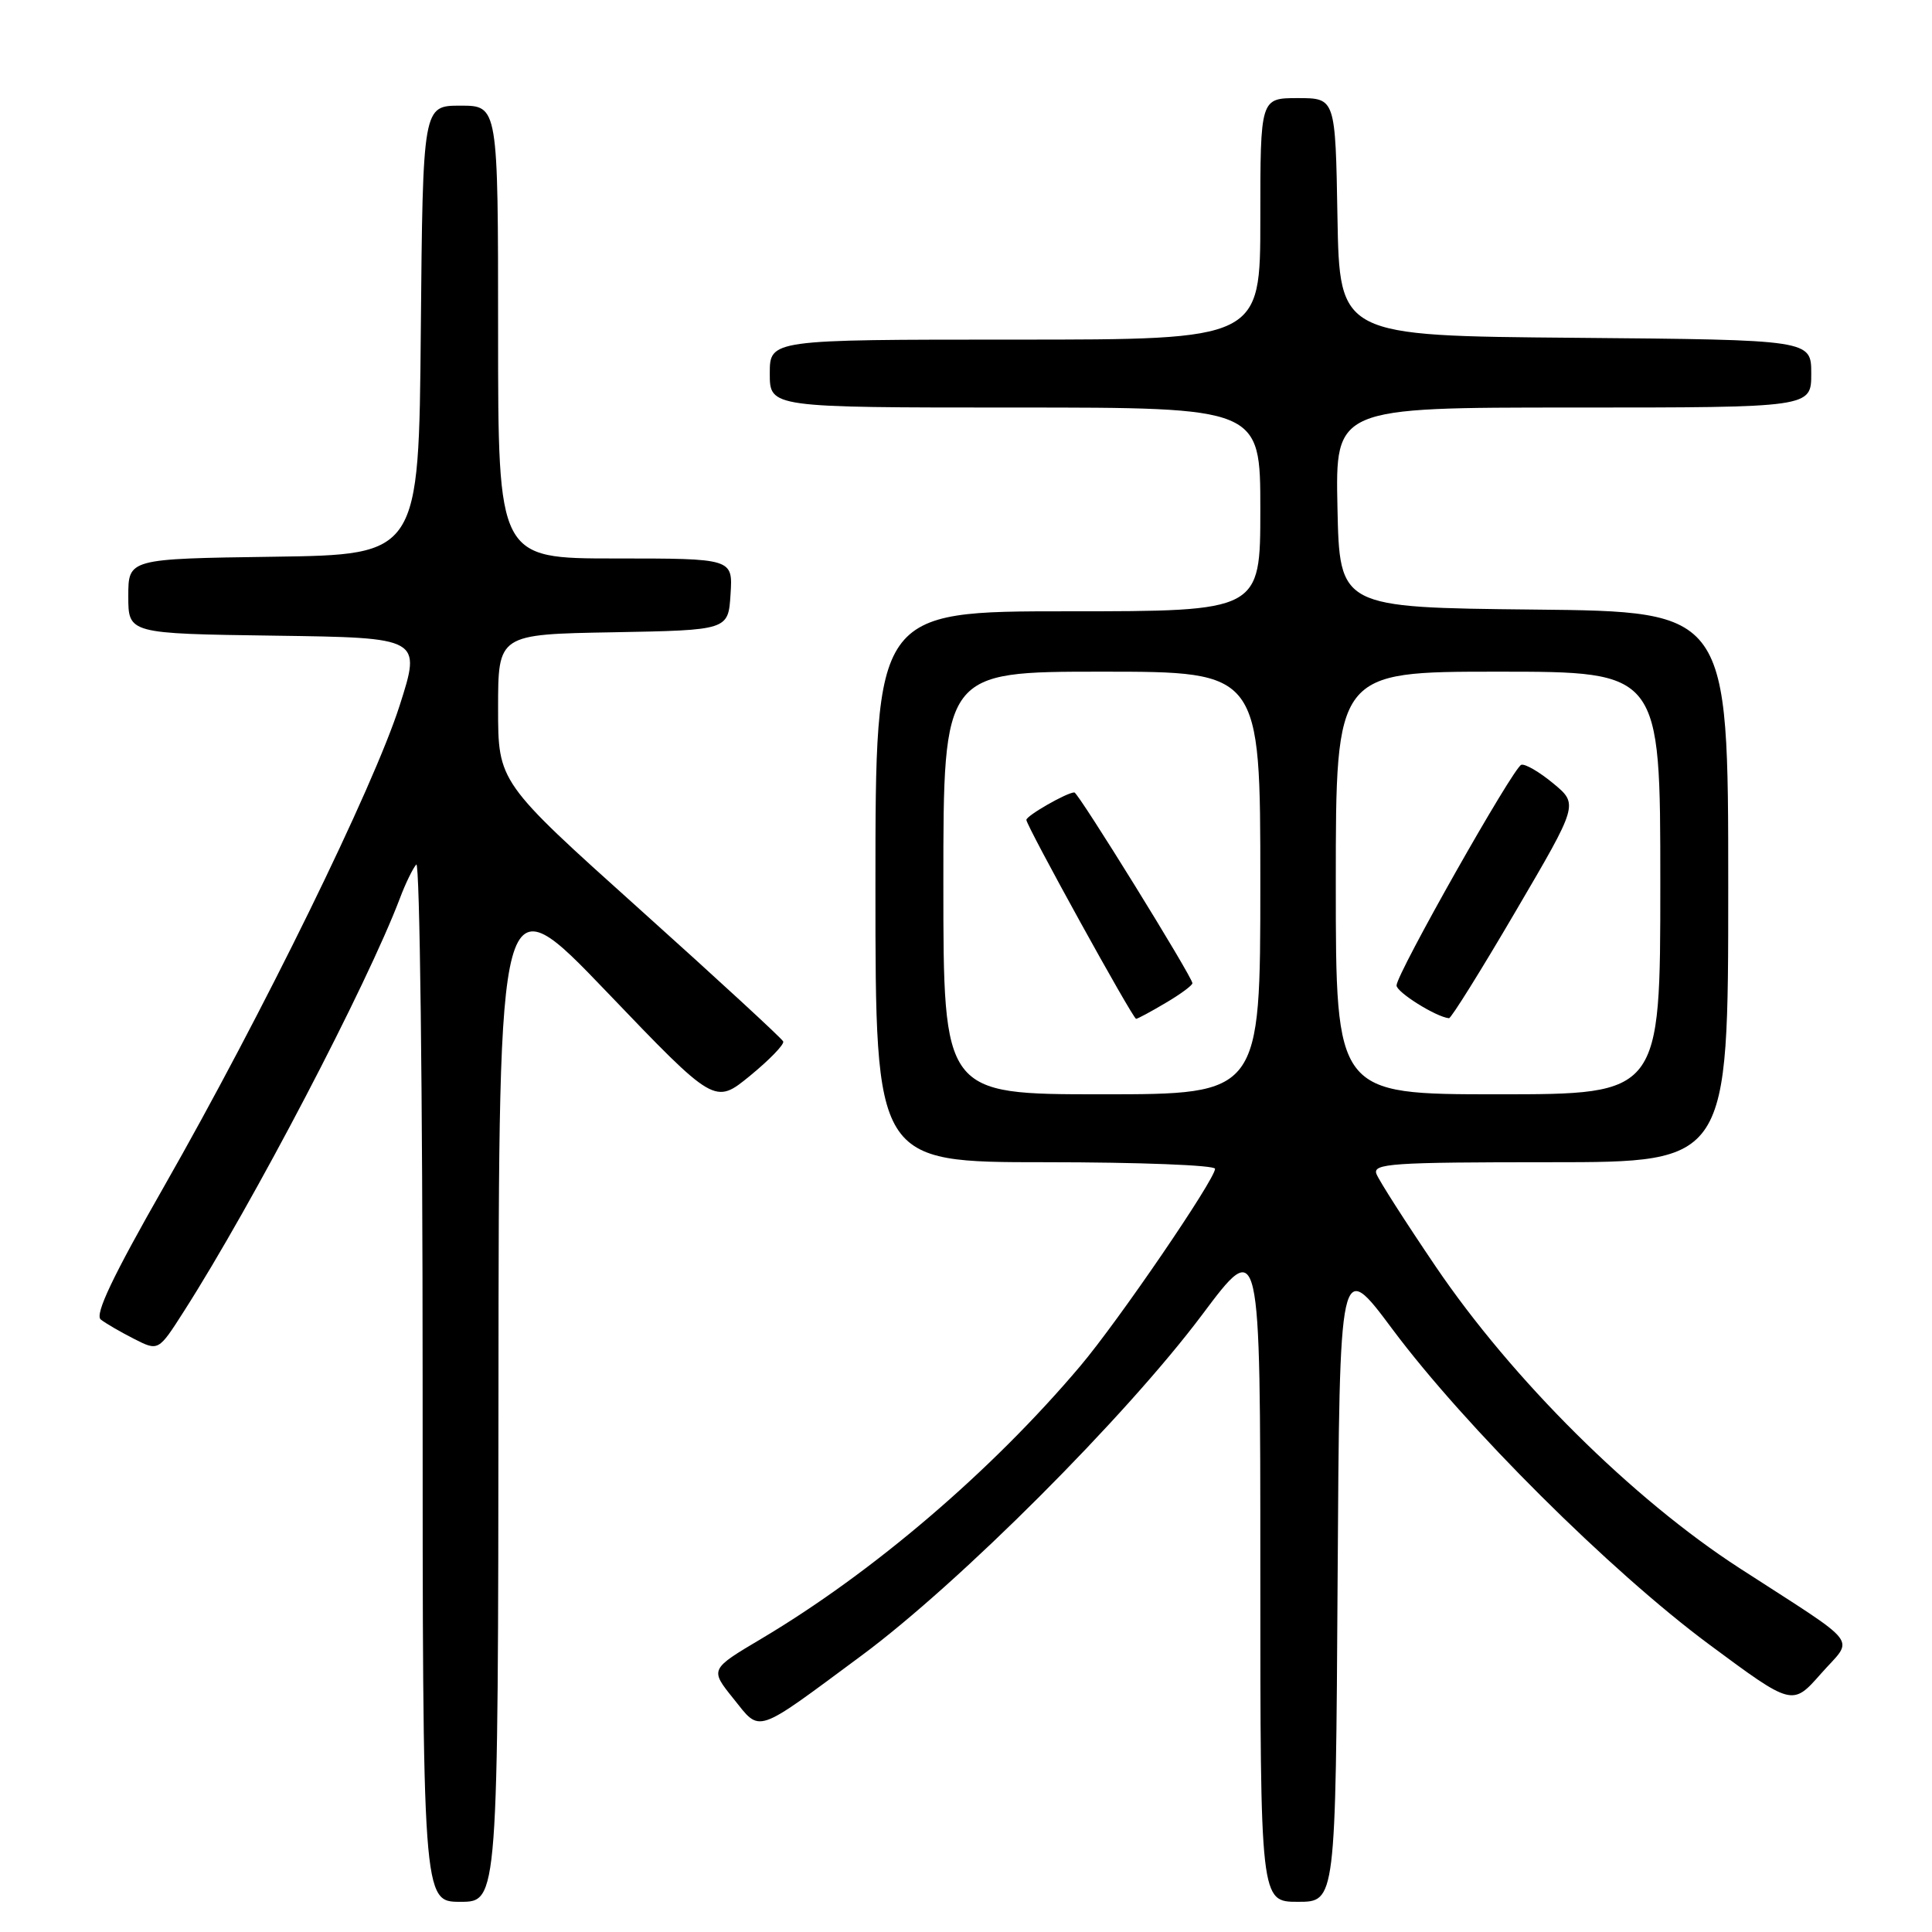 <?xml version="1.0" encoding="UTF-8" standalone="no"?>
<!DOCTYPE svg PUBLIC "-//W3C//DTD SVG 1.1//EN" "http://www.w3.org/Graphics/SVG/1.1/DTD/svg11.dtd" >
<svg xmlns="http://www.w3.org/2000/svg" xmlns:xlink="http://www.w3.org/1999/xlink" version="1.1" viewBox="0 0 256 256">
 <g >
 <path fill="currentColor"
d=" M 66.05 184.25 C 66.09 116.50 66.09 116.50 80.40 131.43 C 94.71 146.37 94.71 146.37 99.39 142.54 C 101.96 140.43 103.94 138.39 103.78 138.00 C 103.63 137.62 95.06 129.73 84.75 120.47 C 66.00 103.63 66.00 103.63 66.00 93.84 C 66.00 84.05 66.00 84.05 81.25 83.78 C 96.50 83.50 96.50 83.50 96.80 78.75 C 97.11 74.00 97.11 74.00 81.55 74.00 C 66.00 74.00 66.00 74.00 66.00 44.00 C 66.00 14.00 66.00 14.00 61.01 14.00 C 56.03 14.00 56.03 14.00 55.76 43.75 C 55.50 73.50 55.50 73.50 36.25 73.77 C 17.00 74.04 17.00 74.04 17.00 79.00 C 17.00 83.96 17.00 83.96 36.42 84.23 C 55.83 84.50 55.83 84.50 52.95 93.50 C 49.47 104.37 34.77 134.36 21.74 157.21 C 14.94 169.12 12.53 174.18 13.35 174.84 C 13.98 175.34 15.96 176.49 17.75 177.40 C 20.99 179.05 20.99 179.05 24.36 173.77 C 33.52 159.45 48.63 130.53 53.00 119.00 C 53.72 117.08 54.70 115.07 55.16 114.55 C 55.62 114.03 56.00 144.74 56.00 182.80 C 56.00 252.00 56.00 252.00 61.00 252.00 C 66.00 252.00 66.00 252.00 66.05 184.25 Z  M 177.24 209.37 C 177.50 166.73 177.50 166.73 184.50 176.12 C 194.18 189.09 213.36 208.18 226.50 217.92 C 237.50 226.07 237.50 226.07 241.28 221.78 C 245.67 216.80 246.92 218.42 230.50 207.79 C 216.30 198.60 200.39 182.80 190.23 167.81 C 186.25 161.94 182.72 156.42 182.39 155.56 C 181.85 154.17 184.39 154.00 205.39 154.00 C 229.00 154.00 229.00 154.00 229.00 117.52 C 229.00 81.03 229.00 81.03 203.25 80.77 C 177.50 80.50 177.50 80.50 177.22 67.25 C 176.94 54.00 176.94 54.00 208.47 54.00 C 240.00 54.00 240.00 54.00 240.00 49.51 C 240.00 45.03 240.00 45.03 208.75 44.76 C 177.50 44.50 177.50 44.50 177.22 28.75 C 176.95 13.00 176.95 13.00 171.97 13.00 C 167.00 13.00 167.00 13.00 167.00 29.00 C 167.00 45.00 167.00 45.00 134.50 45.00 C 102.00 45.00 102.00 45.00 102.00 49.50 C 102.00 54.00 102.00 54.00 134.50 54.00 C 167.00 54.00 167.00 54.00 167.00 67.50 C 167.00 81.00 167.00 81.00 141.50 81.00 C 116.00 81.00 116.00 81.00 116.00 117.50 C 116.00 154.00 116.00 154.00 138.50 154.00 C 150.88 154.00 161.00 154.39 161.00 154.87 C 161.00 156.28 148.19 175.04 143.15 181.00 C 131.40 194.91 115.68 208.35 100.90 217.13 C 94.06 221.19 94.06 221.19 97.17 225.06 C 100.84 229.63 99.86 229.96 114.16 219.37 C 127.12 209.77 149.16 187.72 159.29 174.21 C 167.00 163.91 167.00 163.91 167.00 207.96 C 167.00 252.00 167.00 252.00 171.99 252.00 C 176.98 252.00 176.98 252.00 177.24 209.37 Z  M 125.00 117.00 C 125.00 89.00 125.00 89.00 146.00 89.00 C 167.00 89.00 167.00 89.00 167.00 117.00 C 167.00 145.00 167.00 145.00 146.00 145.00 C 125.00 145.00 125.00 145.00 125.00 117.00 Z  M 154.44 132.90 C 156.40 131.75 158.00 130.57 158.00 130.28 C 158.00 129.46 142.87 105.00 142.36 105.00 C 141.38 105.00 136.00 108.08 136.00 108.64 C 136.00 109.43 150.11 135.00 150.54 135.00 C 150.73 135.00 152.49 134.06 154.44 132.90 Z  M 177.00 117.00 C 177.00 89.00 177.00 89.00 198.50 89.00 C 220.00 89.00 220.00 89.00 220.00 117.00 C 220.00 145.00 220.00 145.00 198.50 145.00 C 177.00 145.00 177.00 145.00 177.00 117.00 Z  M 200.82 120.77 C 209.15 106.57 209.15 106.57 205.82 103.81 C 204.00 102.30 202.09 101.18 201.58 101.34 C 200.54 101.65 185.11 128.92 185.05 130.57 C 185.01 131.45 190.29 134.76 192.00 134.92 C 192.28 134.94 196.25 128.58 200.82 120.77 Z "/>
</g>
</svg>